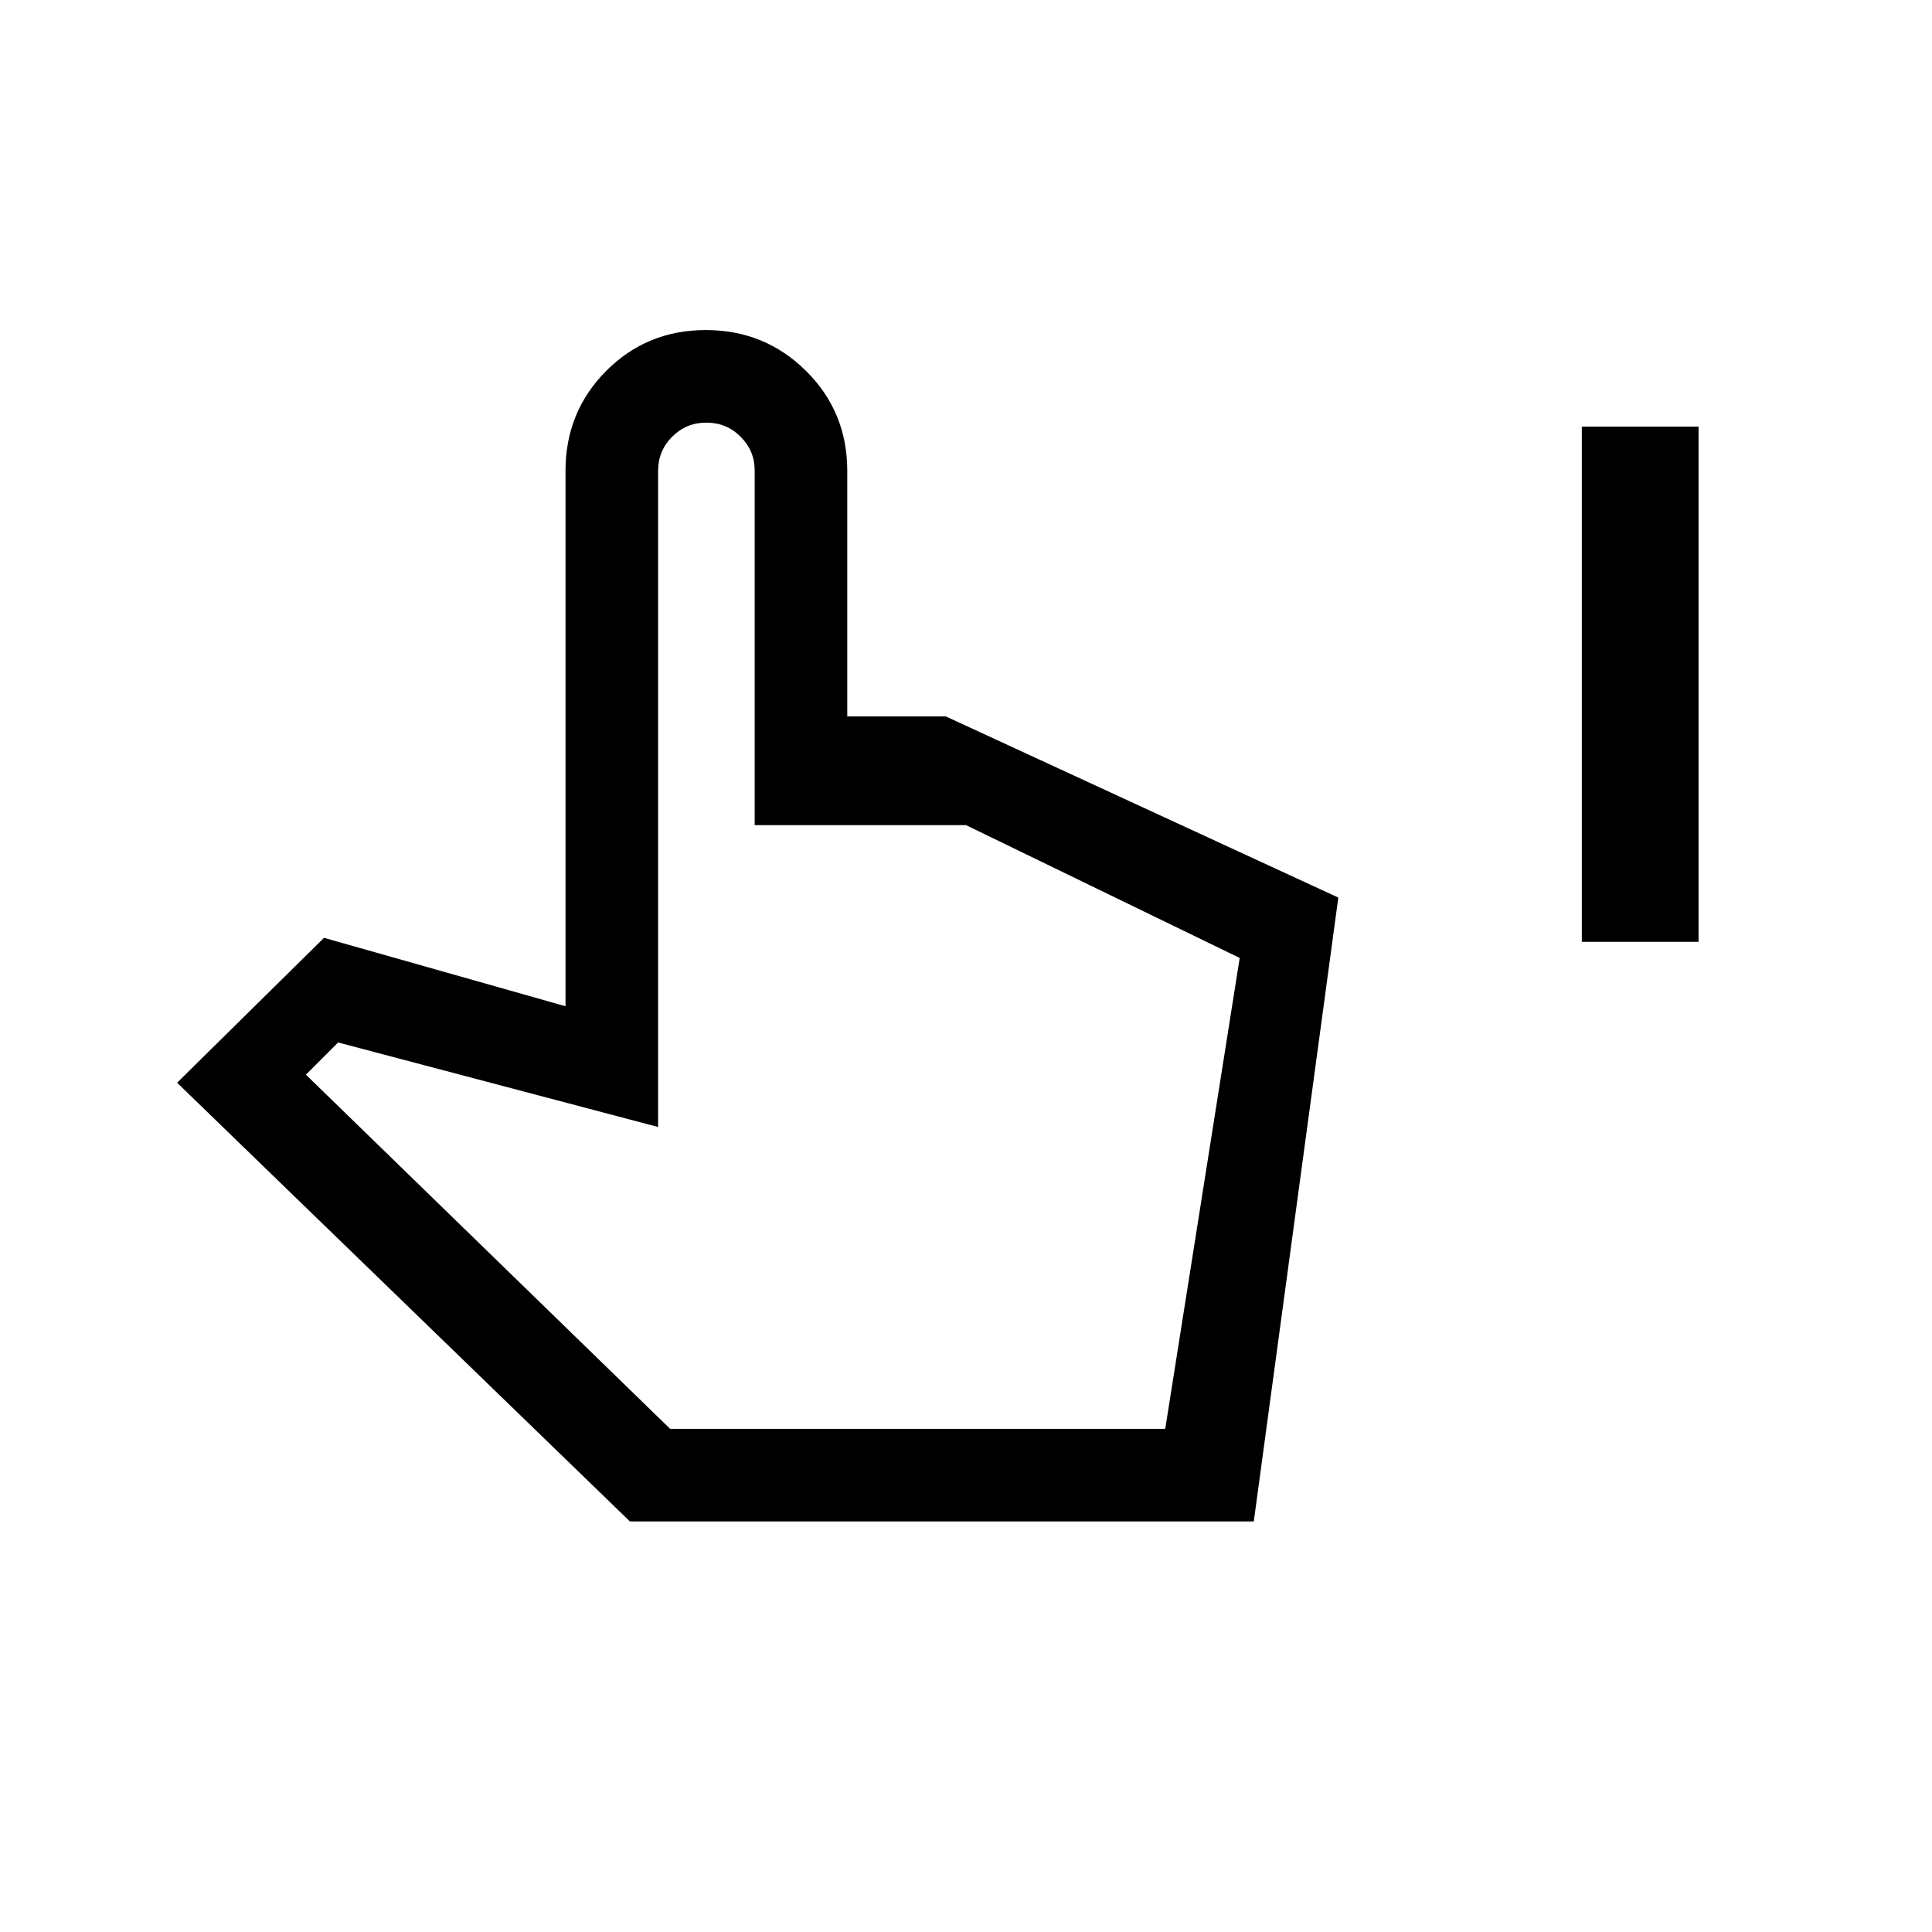 <svg xmlns="http://www.w3.org/2000/svg" height="20" viewBox="0 -960 960 960" width="20"><path d="M786-492v-256h58v256h-58ZM313-204 88-422l73-72 120 34v-266q0-29.4 20.22-49.7 20.22-20.3 49.5-20.3t49.78 20.3Q421-755.4 421-726v122h49l195 90-42 310H313Zm20-46h246l37-234-136-66H375v-176.25q0-9.75-7-16.75t-17-7q-10 0-17 7t-7 17v326l-159-42-16 16 181 176Zm0 0h243-243Z"/></svg>